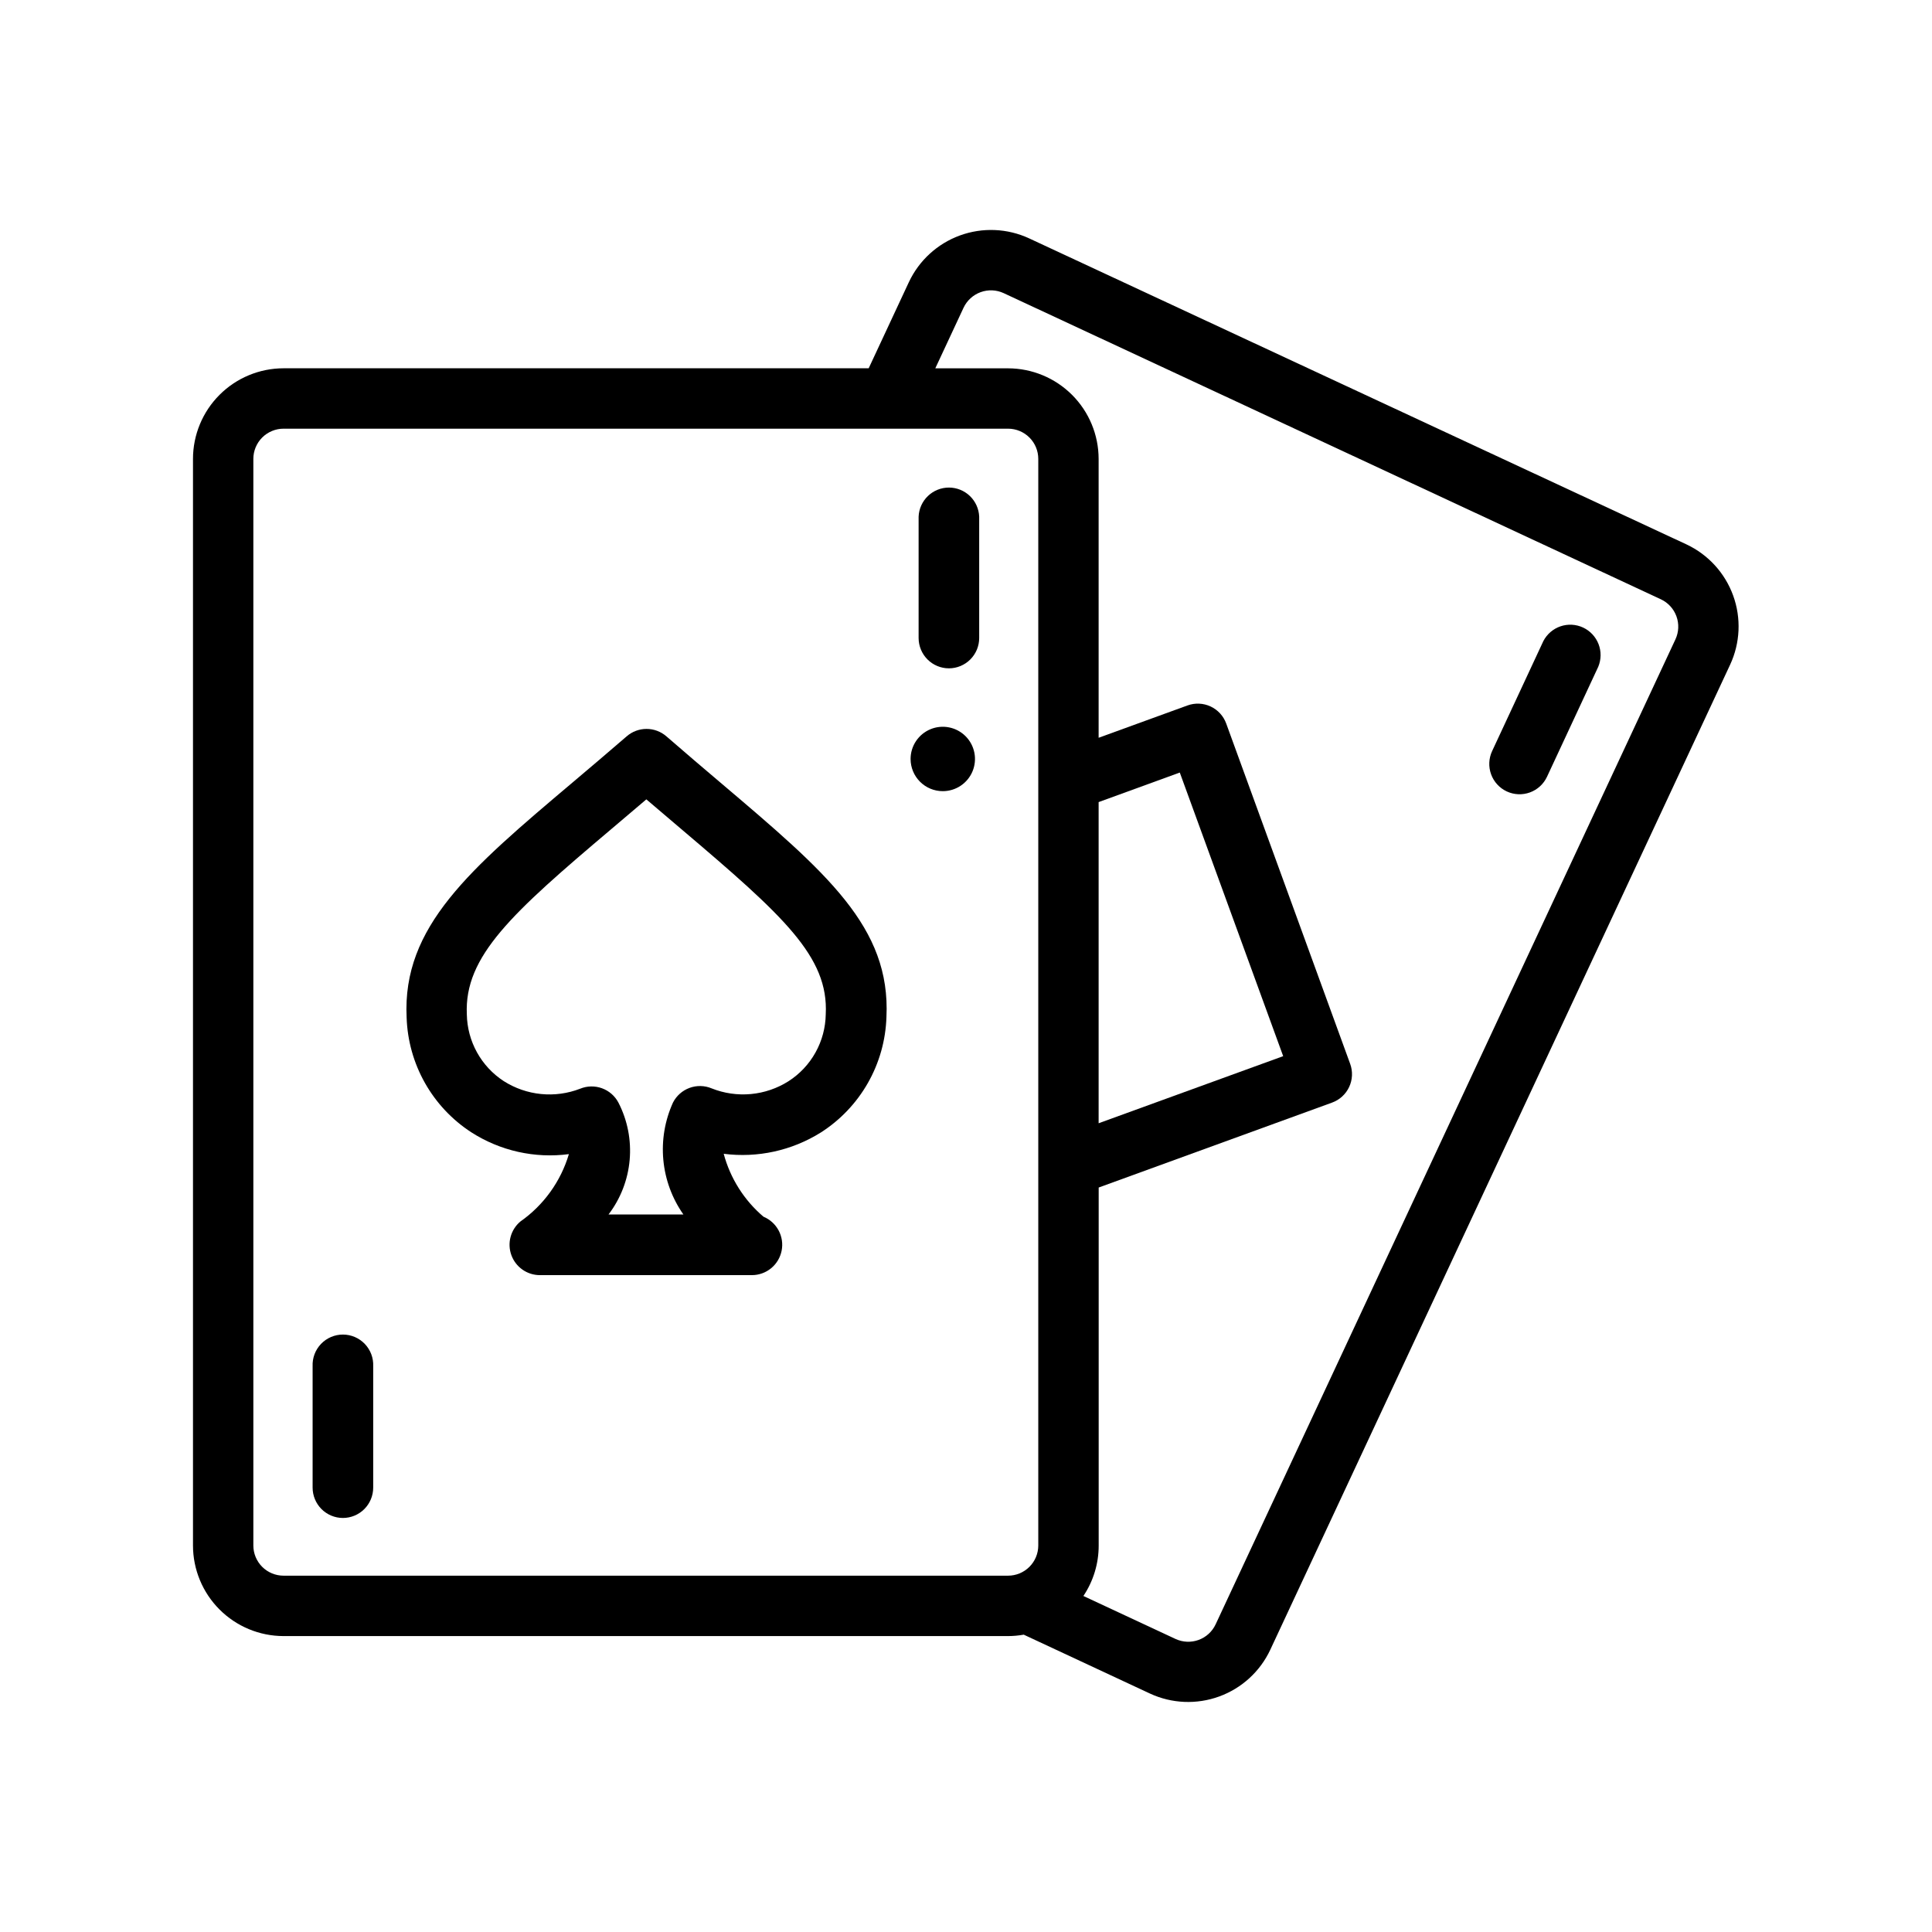 <svg width="1em" height="1em" viewBox="0 0 210 200" fill="currentColor" xmlns="http://www.w3.org/2000/svg">
<path d="M102.477 80.996C103.169 80.996 103.846 80.791 104.421 80.406C104.997 80.022 105.446 79.475 105.711 78.836C105.975 78.196 106.045 77.492 105.91 76.814C105.775 76.135 105.441 75.511 104.952 75.021C104.462 74.532 103.839 74.199 103.16 74.064C102.481 73.928 101.777 73.998 101.138 74.263C100.498 74.528 99.951 74.976 99.567 75.552C99.182 76.127 98.977 76.804 98.977 77.496C98.977 78.425 99.346 79.315 100.002 79.971C100.658 80.628 101.549 80.996 102.477 80.996Z" />
<path d="M30.821 172.835H109.572C110.144 172.833 110.714 172.781 111.276 172.681L124.995 179.081C127.362 180.179 130.067 180.294 132.519 179.401C134.97 178.509 136.968 176.682 138.075 174.319L188.052 67.26C189.155 64.897 189.277 62.193 188.389 59.741C187.502 57.288 185.679 55.288 183.319 54.177L111.868 20.912C109.501 19.814 106.796 19.699 104.344 20.591C101.893 21.484 99.895 23.311 98.788 25.673L94.422 35.031H30.821C28.21 35.034 25.707 36.072 23.862 37.919C22.016 39.765 20.979 42.268 20.977 44.879V162.987C20.979 165.597 22.016 168.1 23.862 169.946C25.707 171.793 28.21 172.832 30.821 172.835ZM119.416 82.184L128.237 78.972L139.477 109.8L119.416 117.093V82.184ZM104.733 28.453C105.102 27.666 105.768 27.056 106.585 26.758C107.402 26.459 108.304 26.497 109.093 26.862L180.527 60.139C181.315 60.508 181.924 61.173 182.222 61.991C182.519 62.808 182.48 63.71 182.112 64.498L132.135 171.557C131.767 172.345 131.101 172.955 130.284 173.253C129.467 173.551 128.565 173.513 127.776 173.148L117.76 168.476C118.844 166.857 119.423 164.952 119.422 163.004V124.079L144.795 114.846C145.613 114.548 146.28 113.938 146.648 113.149C147.016 112.361 147.057 111.458 146.759 110.64L133.283 73.643C132.986 72.825 132.375 72.158 131.587 71.79C130.798 71.422 129.895 71.382 129.077 71.679L119.416 75.192V44.879C119.413 42.269 118.375 39.768 116.53 37.923C114.684 36.078 112.182 35.039 109.572 35.036H101.663L104.733 28.453ZM27.538 44.879C27.538 44.448 27.623 44.021 27.788 43.623C27.953 43.224 28.194 42.862 28.499 42.557C28.804 42.253 29.166 42.011 29.564 41.846C29.963 41.681 30.39 41.596 30.821 41.596H109.572C110.443 41.596 111.278 41.942 111.894 42.557C112.51 43.173 112.856 44.008 112.856 44.879V162.987C112.856 163.857 112.51 164.692 111.894 165.308C111.278 165.923 110.443 166.269 109.572 166.269H30.821C30.39 166.269 29.963 166.184 29.564 166.019C29.166 165.854 28.804 165.613 28.499 165.308C28.194 165.003 27.953 164.641 27.788 164.243C27.623 163.845 27.538 163.418 27.538 162.987V44.879Z" />
<path d="M51.218 118.069C54.365 120.094 58.126 120.937 61.835 120.448C60.953 123.416 59.094 125.997 56.562 127.774C56.044 128.209 55.673 128.793 55.498 129.446C55.323 130.1 55.353 130.792 55.584 131.428C55.815 132.064 56.235 132.613 56.788 133.002C57.341 133.391 58 133.6 58.676 133.601H81.733C82.495 133.6 83.234 133.334 83.822 132.849C84.411 132.364 84.813 131.689 84.961 130.94C85.109 130.191 84.993 129.414 84.632 128.742C84.272 128.069 83.69 127.542 82.986 127.25C80.885 125.464 79.377 123.078 78.663 120.412C82.346 120.885 86.079 120.065 89.226 118.093C91.341 116.742 93.095 114.895 94.337 112.712C95.579 110.529 96.27 108.075 96.352 105.564C96.827 95.771 89.862 89.866 78.324 80.079C76.454 78.491 74.518 76.85 72.434 75.037C71.835 74.516 71.068 74.23 70.275 74.23C69.483 74.23 68.716 74.516 68.117 75.037C66.057 76.82 64.115 78.462 62.239 80.049C51.075 89.48 43.706 95.712 44.199 105.618C44.282 108.106 44.963 110.537 46.185 112.705C47.407 114.873 49.133 116.713 51.218 118.069ZM66.472 85.097C67.701 84.063 68.954 82.999 70.255 81.887L74.049 85.115C85.159 94.54 90.081 98.976 89.755 105.249C89.732 106.701 89.351 108.125 88.645 109.394C87.94 110.663 86.932 111.737 85.711 112.522C84.478 113.304 83.078 113.782 81.624 113.918C80.171 114.053 78.706 113.842 77.35 113.301C76.586 112.982 75.729 112.963 74.951 113.249C74.173 113.534 73.531 114.102 73.152 114.841C72.266 116.791 71.903 118.94 72.101 121.074C72.299 123.208 73.05 125.253 74.281 127.007H66.146C67.455 125.289 68.251 123.235 68.441 121.082C68.632 118.93 68.208 116.768 67.22 114.847C66.838 114.124 66.201 113.569 65.433 113.29C64.665 113.011 63.82 113.027 63.064 113.336C61.711 113.861 60.253 114.059 58.809 113.915C57.365 113.772 55.975 113.29 54.751 112.51C53.542 111.723 52.545 110.651 51.846 109.388C51.148 108.125 50.769 106.71 50.743 105.267C50.446 98.934 55.642 94.255 66.472 85.097ZM103.139 67.645C103.572 67.645 104 67.56 104.4 67.394C104.8 67.228 105.163 66.985 105.469 66.679C105.775 66.372 106.018 66.008 106.184 65.608C106.349 65.208 106.434 64.778 106.434 64.345V51.156C106.398 50.306 106.036 49.503 105.422 48.914C104.809 48.325 103.992 47.996 103.142 47.996C102.292 47.996 101.475 48.325 100.862 48.914C100.248 49.503 99.885 50.306 99.849 51.156V64.351C99.851 65.224 100.198 66.061 100.815 66.679C101.431 67.296 102.267 67.644 103.139 67.645ZM37.27 159.996C38.144 159.996 38.982 159.649 39.6 159.03C40.218 158.411 40.565 157.571 40.565 156.696V143.501C40.584 143.057 40.513 142.613 40.356 142.196C40.199 141.78 39.959 141.399 39.652 141.078C39.344 140.756 38.975 140.501 38.566 140.326C38.157 140.151 37.717 140.061 37.273 140.061C36.828 140.061 36.388 140.151 35.979 140.326C35.57 140.501 35.201 140.756 34.893 141.078C34.586 141.399 34.346 141.78 34.189 142.196C34.032 142.613 33.961 143.057 33.98 143.501V156.696C33.98 157.57 34.326 158.409 34.943 159.028C35.56 159.646 36.397 159.995 37.27 159.996ZM163.777 81.024C164.568 81.393 165.474 81.433 166.294 81.134C167.115 80.835 167.783 80.223 168.153 79.431L173.723 67.473C174.05 66.687 174.062 65.805 173.755 65.01C173.447 64.216 172.846 63.572 172.075 63.212C171.304 62.852 170.425 62.804 169.62 63.078C168.815 63.353 168.147 63.928 167.755 64.684L162.186 76.642C161.817 77.434 161.778 78.341 162.076 79.163C162.374 79.984 162.986 80.654 163.777 81.024Z" />
</svg>
